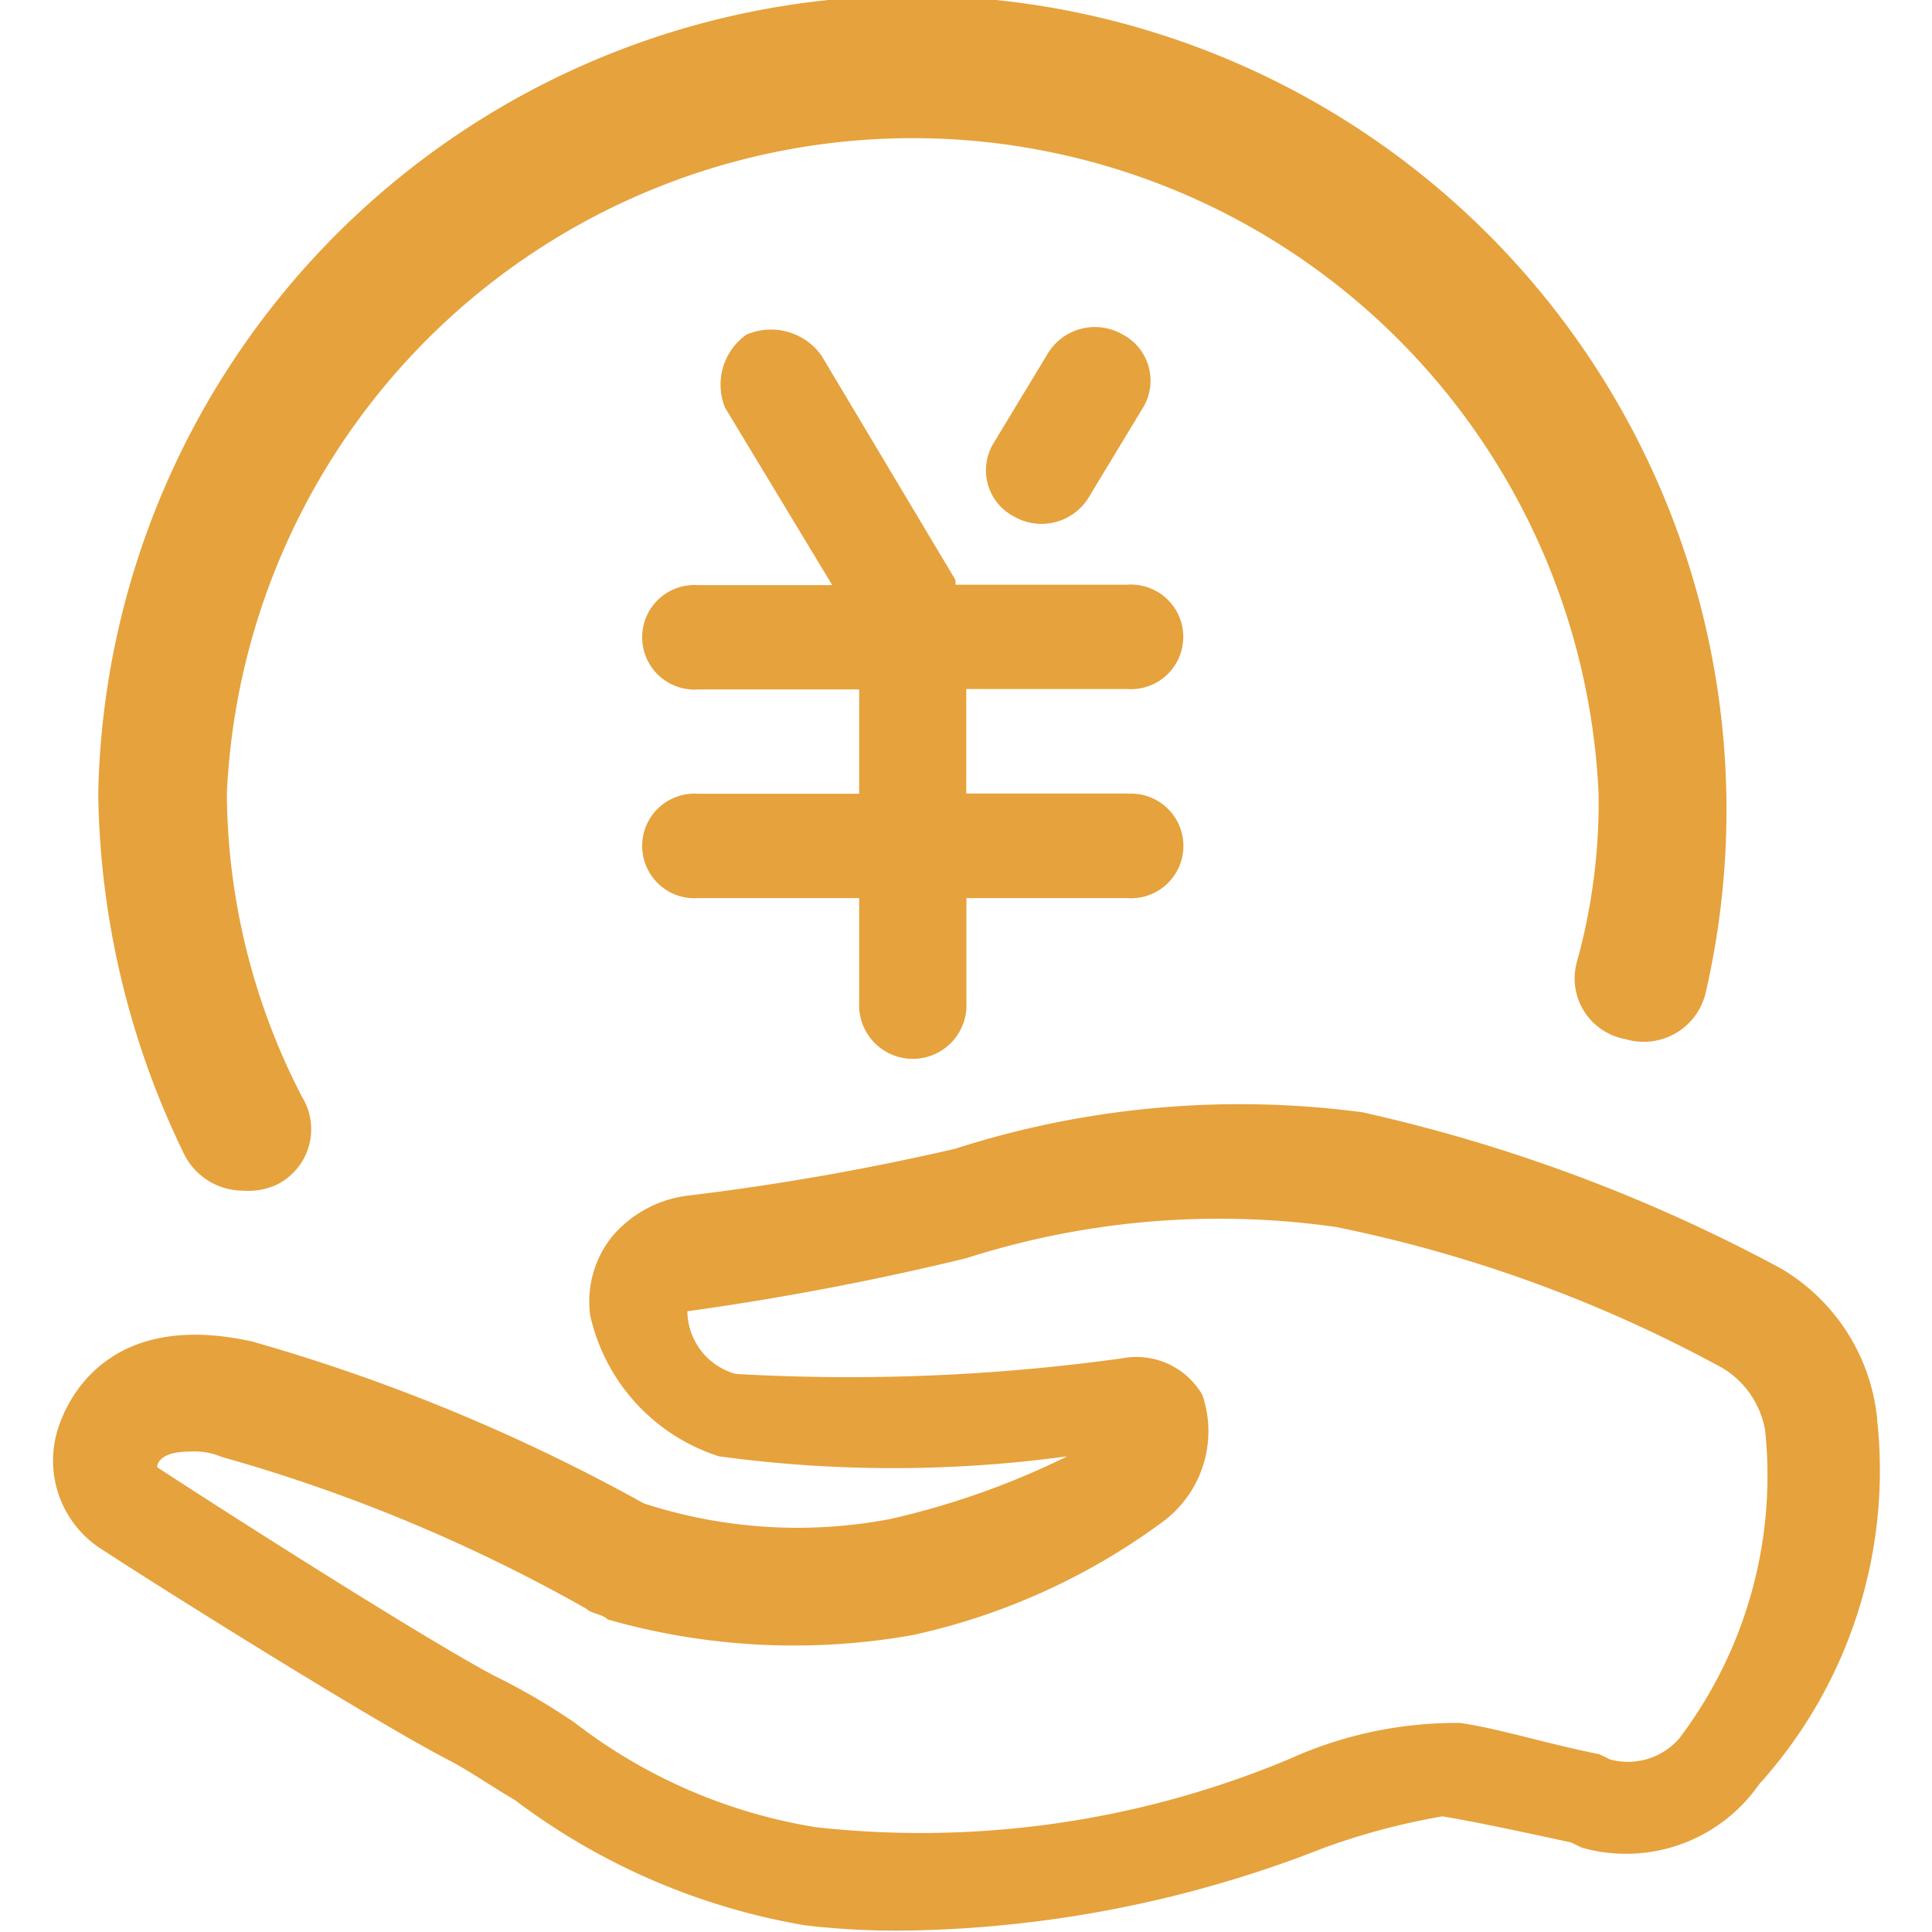 <svg t="1722231718004" class="icon" viewBox="0 0 1024 1024" version="1.1"
    xmlns="http://www.w3.org/2000/svg" p-id="1521" width="200" height="200">
    <path d="M995.028 752.713a104.667 104.667 0 0 0-51.2-80.457A863.086 863.086 0 0 0 722.132 589.531a493.787 493.787 0 0 0-216.064 19.383 1337.125 1337.125 0 0 1-142.117 24.869 62.537 62.537 0 0 0-39.79 21.943 55.003 55.003 0 0 0-11.337 41.472 101.669 101.669 0 0 0 68.242 74.679 683.227 683.227 0 0 0 184.613 0 424.667 424.667 0 0 1-93.696 33.207 262.802 262.802 0 0 1-130.779-8.265 980.553 980.553 0 0 0-207.287-85.723c-73.947-16.603-96.695 27.648-102.4 43.886a55.735 55.735 0 0 0 22.747 66.414c42.569 27.648 144.823 91.282 181.979 110.665 11.337 5.705 22.747 13.824 36.571 21.943a353.499 353.499 0 0 0 153.6 66.414 410.405 410.405 0 0 0 56.832 2.779 628.517 628.517 0 0 0 218.697-43.886 364.983 364.983 0 0 1 62.537-16.603c17.042 2.779 42.569 8.265 68.242 13.824l5.705 2.779a85.943 85.943 0 0 0 93.915-33.573 248.174 248.174 0 0 0 62.537-193.609z m-105.033 168.741a36.059 36.059 0 0 1-36.571 11.118l-5.705-2.779c-28.453-5.705-53.979-13.824-73.947-16.603a215.186 215.186 0 0 0-90.99 19.383 506.075 506.075 0 0 1-250.149 35.913 282.77 282.77 0 0 1-127.854-55.296 340.187 340.187 0 0 0-42.569-24.869c-36.571-19.383-136.485-82.944-178.907-110.665 0-2.779 2.853-8.265 17.042-8.265a36.571 36.571 0 0 1 17.042 2.779 869.961 869.961 0 0 1 193.317 80.457c2.853 2.779 8.558 2.779 11.337 5.705a359.863 359.863 0 0 0 161.865 8.265 347.867 347.867 0 0 0 133.486-60.855 59.685 59.685 0 0 0 19.895-66.414 40.448 40.448 0 0 0-42.569-19.383 1053.769 1053.769 0 0 1-204.8 8.265 34.889 34.889 0 0 1-25.6-33.207 1500.599 1500.599 0 0 0 147.675-28.087 439.735 439.735 0 0 1 196.023-16.603 729.893 729.893 0 0 1 204.8 74.679 48.128 48.128 0 0 1 22.747 33.207 230.766 230.766 0 0 1-45.495 163.182zM128.797 631.077a36.571 36.571 0 0 0 17.042-2.779 32.768 32.768 0 0 0 14.19-47.031 353.28 353.28 0 0 1-39.79-160.475 363.886 363.886 0 0 1 727.04 0 315.685 315.685 0 0 1-11.337 88.503 32.695 32.695 0 0 0 25.6 41.472 33.719 33.719 0 0 0 42.569-24.869A431.543 431.543 0 1 0 52.07 420.791a449.17 449.17 0 0 0 45.495 190.903 34.962 34.962 0 0 0 31.232 19.383z" fill="#E6A23C" p-id="1522"></path>
    <path d="M597.424 420.571H512.139v-55.369h85.285a27.721 27.721 0 1 0 0-55.296H506.434v-2.487L435.412 188.489a32.841 32.841 0 0 0-39.79-11.118 32.475 32.475 0 0 0-11.337 38.693l56.832 94.062h-71.022a27.721 27.721 0 1 0 0 55.296h85.285v55.296H370.096a27.721 27.721 0 1 0 0 55.296h85.285v55.296a28.453 28.453 0 1 0 56.832 0v-55.296h85.285a27.721 27.721 0 1 0 0-55.296z" fill="#E6A23C" p-id="1523"></path>
    <path d="M537.739 273.92a29.257 29.257 0 0 0 39.79-11.118l28.453-47.031a27.648 27.648 0 0 0-11.337-38.693 29.257 29.257 0 0 0-39.79 11.118l-28.453 47.031a27.648 27.648 0 0 0 11.337 38.693z" fill="#E6A23C" p-id="1524"></path>
</svg>